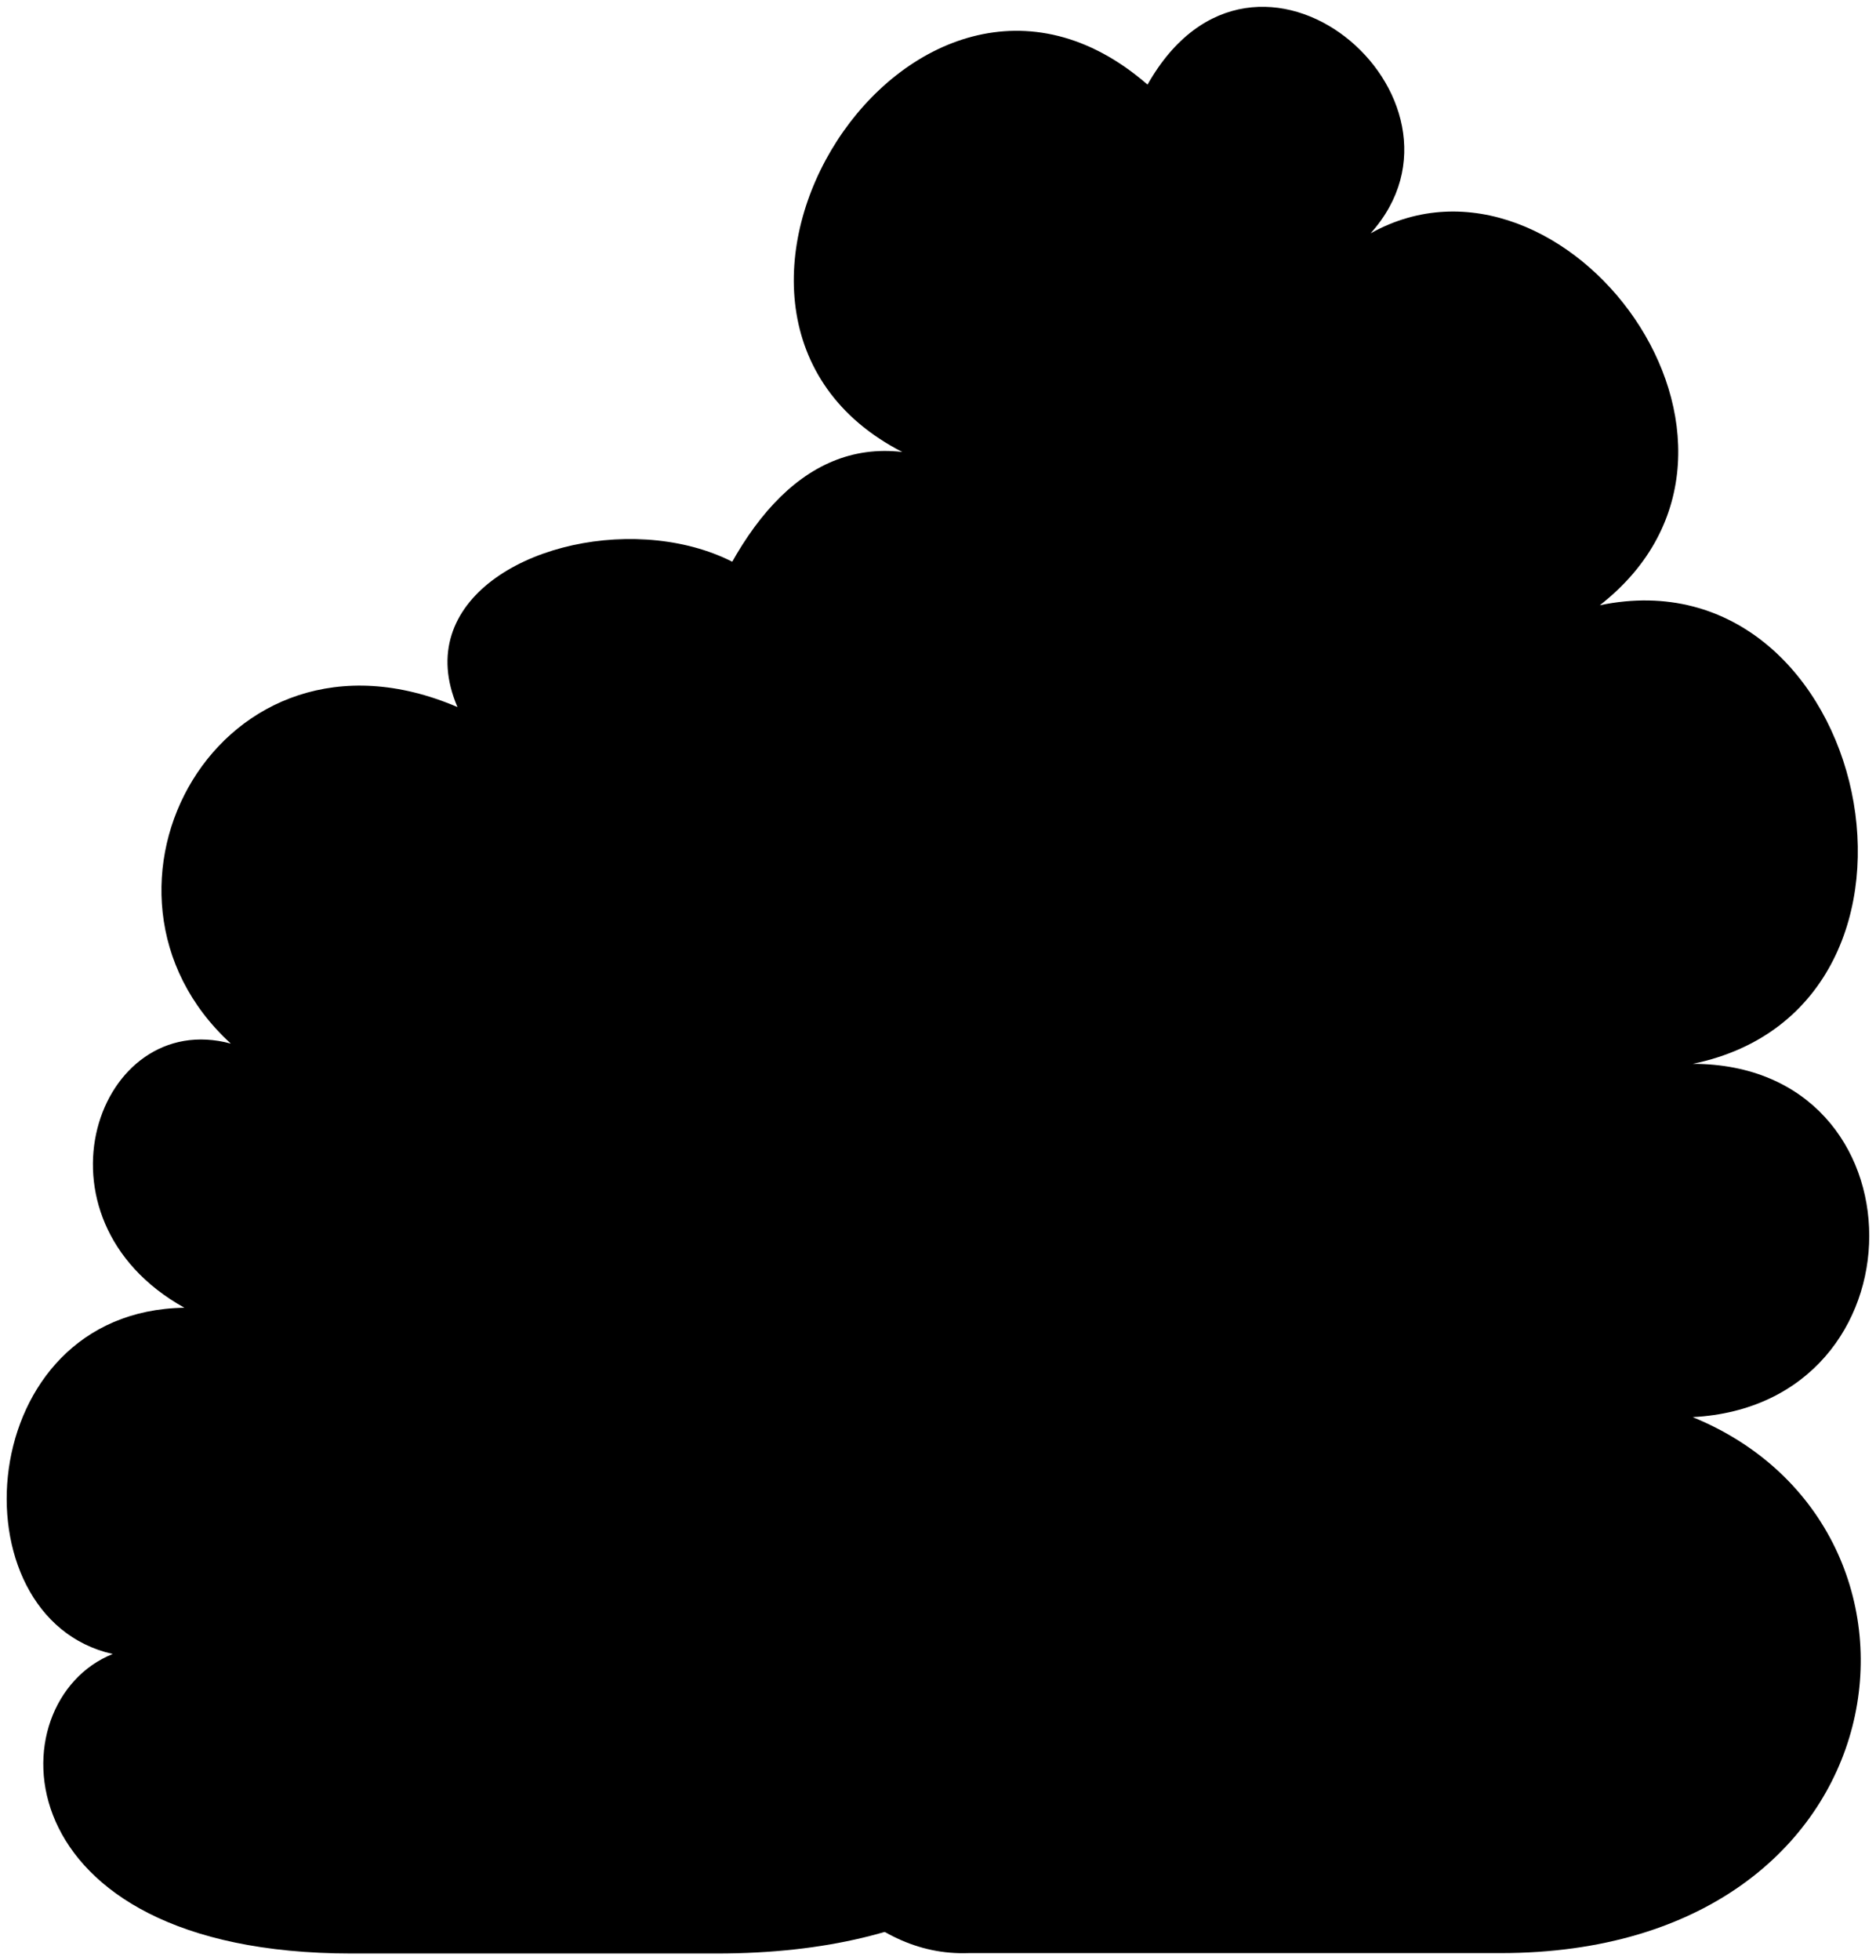 <svg viewBox="0 0 138.97 145.16">
  <path class="flatPurpleDark" d="m85,6.26c-17.44-15.15-37.79,17.14-18.16,27.21-29.61-3.46-25.04,112.29,4.92,111.16h39.4c30.3,0,34.43-31.43,14.23-39.69,17.44-.92,17.44-26.16,0-26.16,20.54-4.23,13.15-38.14-6.88-33.96,15.23-11.89-2.68-35.53-16.98-27.54,8.97-9.98-8.51-25.18-16.52-11.02Z"/>
  <path class="flatTurquoiseMedium" d="m33.89,52.36c-17.61-7.55-29.11,13.66-16.79,24.92-9.87-2.67-15.35,12.93-3.44,19.56-15.73.23-17.19,22.98-5.31,25.64C-.39,125.97-.1,144.66,26.05,144.66h27.02c32.85,0,33.72-26.85,15.35-35.02,18.01-5.53,10.4-30.68-4.34-30.37,12.55-4.33,6.32-20.8-5.39-18.29,11.14-28.75-31.62-24.44-24.8-8.62Z"/>
</svg>